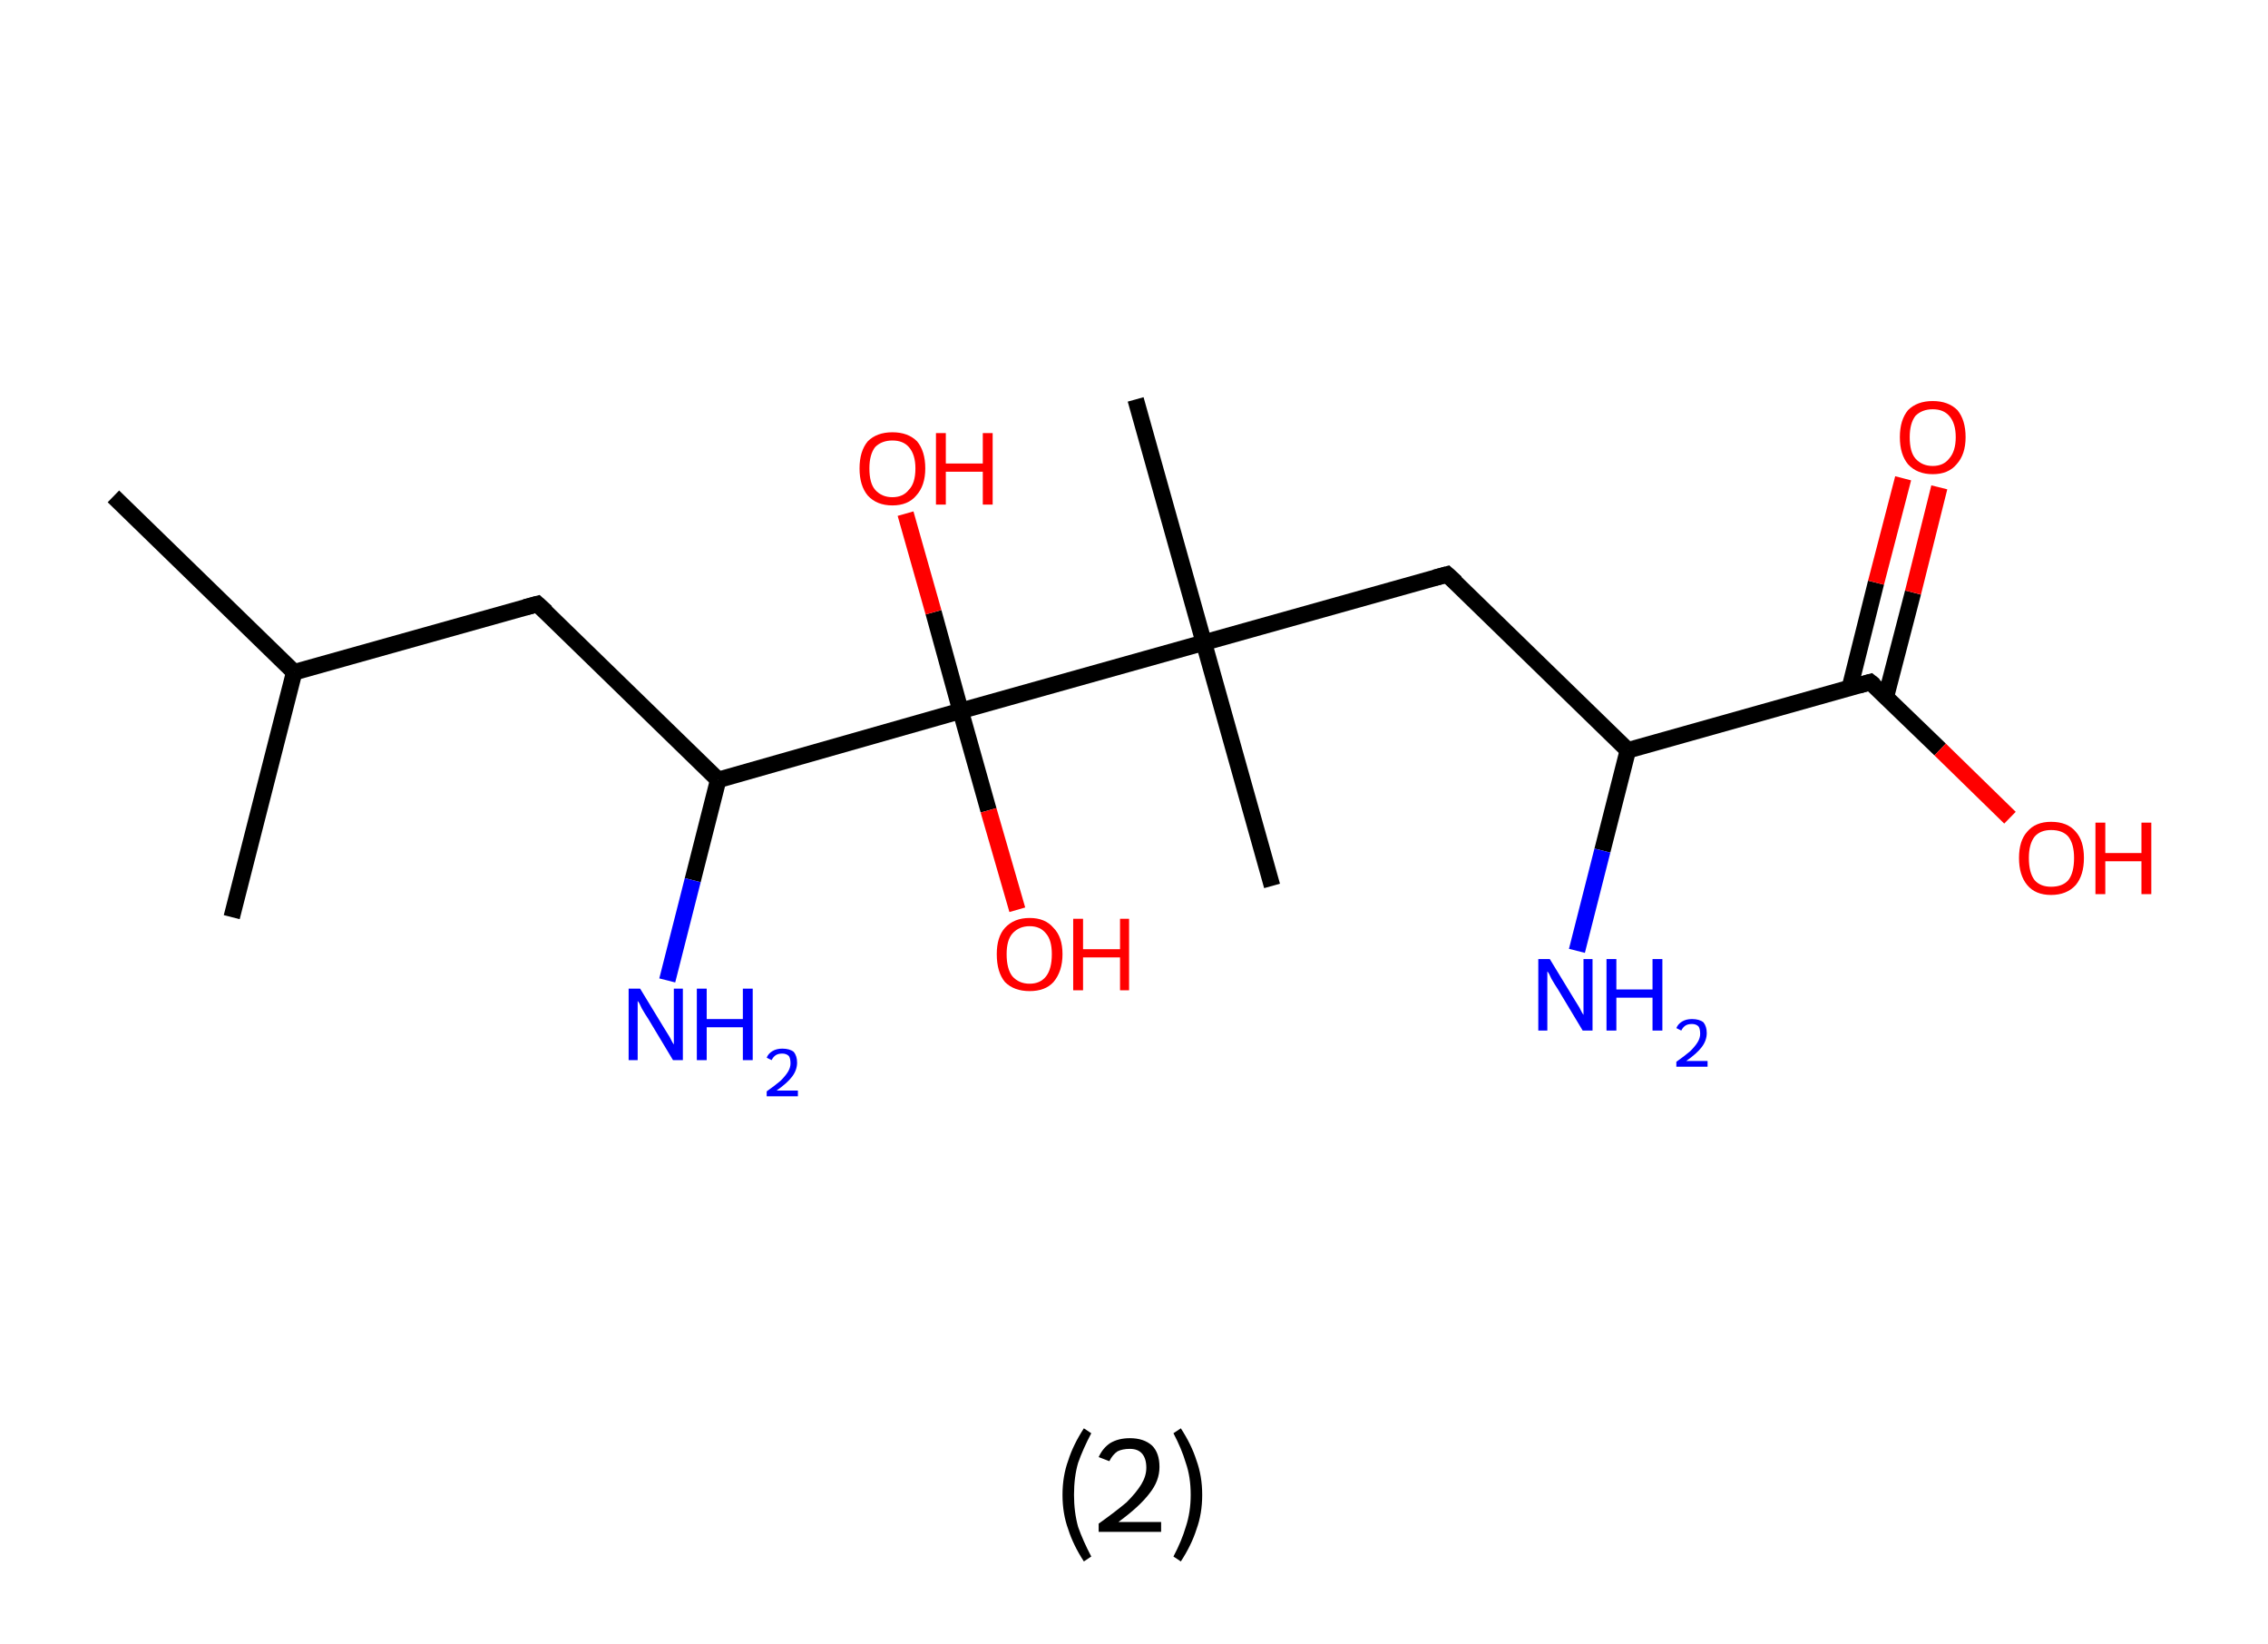 <?xml version='1.0' encoding='ASCII' standalone='yes'?>
<svg xmlns="http://www.w3.org/2000/svg" xmlns:rdkit="http://www.rdkit.org/xml" xmlns:xlink="http://www.w3.org/1999/xlink" version="1.1" baseProfile="full" xml:space="preserve" width="276px" height="200px" viewBox="0 0 276 200">
<!-- END OF HEADER -->
<rect style="opacity:1.0;fill:#FFFFFF;stroke:none" width="276.0" height="200.0" x="0.0" y="0.0"> </rect>
<path class="bond-0 atom-0 atom-1" d="M 13.8,60.4 L 35.8,81.8" style="fill:none;fill-rule:evenodd;stroke:#000000;stroke-width:2.0px;stroke-linecap:butt;stroke-linejoin:miter;stroke-opacity:1"/>
<path class="bond-1 atom-1 atom-2" d="M 35.8,81.8 L 28.2,111.6" style="fill:none;fill-rule:evenodd;stroke:#000000;stroke-width:2.0px;stroke-linecap:butt;stroke-linejoin:miter;stroke-opacity:1"/>
<path class="bond-2 atom-1 atom-3" d="M 35.8,81.8 L 65.4,73.5" style="fill:none;fill-rule:evenodd;stroke:#000000;stroke-width:2.0px;stroke-linecap:butt;stroke-linejoin:miter;stroke-opacity:1"/>
<path class="bond-3 atom-3 atom-4" d="M 65.4,73.5 L 87.4,94.9" style="fill:none;fill-rule:evenodd;stroke:#000000;stroke-width:2.0px;stroke-linecap:butt;stroke-linejoin:miter;stroke-opacity:1"/>
<path class="bond-4 atom-4 atom-5" d="M 87.4,94.9 L 84.3,107.1" style="fill:none;fill-rule:evenodd;stroke:#000000;stroke-width:2.0px;stroke-linecap:butt;stroke-linejoin:miter;stroke-opacity:1"/>
<path class="bond-4 atom-4 atom-5" d="M 84.3,107.1 L 81.2,119.3" style="fill:none;fill-rule:evenodd;stroke:#0000FF;stroke-width:2.0px;stroke-linecap:butt;stroke-linejoin:miter;stroke-opacity:1"/>
<path class="bond-5 atom-4 atom-6" d="M 87.4,94.9 L 116.9,86.5" style="fill:none;fill-rule:evenodd;stroke:#000000;stroke-width:2.0px;stroke-linecap:butt;stroke-linejoin:miter;stroke-opacity:1"/>
<path class="bond-6 atom-6 atom-7" d="M 116.9,86.5 L 113.6,74.5" style="fill:none;fill-rule:evenodd;stroke:#000000;stroke-width:2.0px;stroke-linecap:butt;stroke-linejoin:miter;stroke-opacity:1"/>
<path class="bond-6 atom-6 atom-7" d="M 113.6,74.5 L 110.2,62.5" style="fill:none;fill-rule:evenodd;stroke:#FF0000;stroke-width:2.0px;stroke-linecap:butt;stroke-linejoin:miter;stroke-opacity:1"/>
<path class="bond-7 atom-6 atom-8" d="M 116.9,86.5 L 120.3,98.6" style="fill:none;fill-rule:evenodd;stroke:#000000;stroke-width:2.0px;stroke-linecap:butt;stroke-linejoin:miter;stroke-opacity:1"/>
<path class="bond-7 atom-6 atom-8" d="M 120.3,98.6 L 123.8,110.7" style="fill:none;fill-rule:evenodd;stroke:#FF0000;stroke-width:2.0px;stroke-linecap:butt;stroke-linejoin:miter;stroke-opacity:1"/>
<path class="bond-8 atom-6 atom-9" d="M 116.9,86.5 L 146.5,78.2" style="fill:none;fill-rule:evenodd;stroke:#000000;stroke-width:2.0px;stroke-linecap:butt;stroke-linejoin:miter;stroke-opacity:1"/>
<path class="bond-9 atom-9 atom-10" d="M 146.5,78.2 L 138.2,48.6" style="fill:none;fill-rule:evenodd;stroke:#000000;stroke-width:2.0px;stroke-linecap:butt;stroke-linejoin:miter;stroke-opacity:1"/>
<path class="bond-10 atom-9 atom-11" d="M 146.5,78.2 L 154.8,107.8" style="fill:none;fill-rule:evenodd;stroke:#000000;stroke-width:2.0px;stroke-linecap:butt;stroke-linejoin:miter;stroke-opacity:1"/>
<path class="bond-11 atom-9 atom-12" d="M 146.5,78.2 L 176.1,69.9" style="fill:none;fill-rule:evenodd;stroke:#000000;stroke-width:2.0px;stroke-linecap:butt;stroke-linejoin:miter;stroke-opacity:1"/>
<path class="bond-12 atom-12 atom-13" d="M 176.1,69.9 L 198.1,91.3" style="fill:none;fill-rule:evenodd;stroke:#000000;stroke-width:2.0px;stroke-linecap:butt;stroke-linejoin:miter;stroke-opacity:1"/>
<path class="bond-13 atom-13 atom-14" d="M 198.1,91.3 L 195.0,103.5" style="fill:none;fill-rule:evenodd;stroke:#000000;stroke-width:2.0px;stroke-linecap:butt;stroke-linejoin:miter;stroke-opacity:1"/>
<path class="bond-13 atom-13 atom-14" d="M 195.0,103.5 L 191.9,115.7" style="fill:none;fill-rule:evenodd;stroke:#0000FF;stroke-width:2.0px;stroke-linecap:butt;stroke-linejoin:miter;stroke-opacity:1"/>
<path class="bond-14 atom-13 atom-15" d="M 198.1,91.3 L 227.6,83.0" style="fill:none;fill-rule:evenodd;stroke:#000000;stroke-width:2.0px;stroke-linecap:butt;stroke-linejoin:miter;stroke-opacity:1"/>
<path class="bond-15 atom-15 atom-16" d="M 229.5,84.8 L 232.8,72.1" style="fill:none;fill-rule:evenodd;stroke:#000000;stroke-width:2.0px;stroke-linecap:butt;stroke-linejoin:miter;stroke-opacity:1"/>
<path class="bond-15 atom-15 atom-16" d="M 232.8,72.1 L 236.0,59.3" style="fill:none;fill-rule:evenodd;stroke:#FF0000;stroke-width:2.0px;stroke-linecap:butt;stroke-linejoin:miter;stroke-opacity:1"/>
<path class="bond-15 atom-15 atom-16" d="M 225.1,83.7 L 228.3,70.9" style="fill:none;fill-rule:evenodd;stroke:#000000;stroke-width:2.0px;stroke-linecap:butt;stroke-linejoin:miter;stroke-opacity:1"/>
<path class="bond-15 atom-15 atom-16" d="M 228.3,70.9 L 231.6,58.2" style="fill:none;fill-rule:evenodd;stroke:#FF0000;stroke-width:2.0px;stroke-linecap:butt;stroke-linejoin:miter;stroke-opacity:1"/>
<path class="bond-16 atom-15 atom-17" d="M 227.6,83.0 L 236.1,91.2" style="fill:none;fill-rule:evenodd;stroke:#000000;stroke-width:2.0px;stroke-linecap:butt;stroke-linejoin:miter;stroke-opacity:1"/>
<path class="bond-16 atom-15 atom-17" d="M 236.1,91.2 L 244.6,99.5" style="fill:none;fill-rule:evenodd;stroke:#FF0000;stroke-width:2.0px;stroke-linecap:butt;stroke-linejoin:miter;stroke-opacity:1"/>
<path d="M 63.9,73.9 L 65.4,73.5 L 66.5,74.5" style="fill:none;stroke:#000000;stroke-width:2.0px;stroke-linecap:butt;stroke-linejoin:miter;stroke-opacity:1;"/>
<path d="M 174.6,70.3 L 176.1,69.9 L 177.2,70.9" style="fill:none;stroke:#000000;stroke-width:2.0px;stroke-linecap:butt;stroke-linejoin:miter;stroke-opacity:1;"/>
<path d="M 226.2,83.4 L 227.6,83.0 L 228.1,83.4" style="fill:none;stroke:#000000;stroke-width:2.0px;stroke-linecap:butt;stroke-linejoin:miter;stroke-opacity:1;"/>
<path class="atom-5" d="M 77.9 120.3 L 80.7 124.9 Q 81.0 125.4, 81.5 126.2 Q 81.9 127.0, 82.0 127.1 L 82.0 120.3 L 83.1 120.3 L 83.1 129.0 L 81.9 129.0 L 78.9 124.0 Q 78.5 123.4, 78.1 122.7 Q 77.8 122.0, 77.6 121.8 L 77.6 129.0 L 76.5 129.0 L 76.5 120.3 L 77.9 120.3 " fill="#0000FF"/>
<path class="atom-5" d="M 84.8 120.3 L 86.0 120.3 L 86.0 124.0 L 90.4 124.0 L 90.4 120.3 L 91.6 120.3 L 91.6 129.0 L 90.4 129.0 L 90.4 125.0 L 86.0 125.0 L 86.0 129.0 L 84.8 129.0 L 84.8 120.3 " fill="#0000FF"/>
<path class="atom-5" d="M 93.3 128.7 Q 93.5 128.2, 94.0 127.9 Q 94.5 127.6, 95.2 127.6 Q 96.1 127.6, 96.6 128.0 Q 97.0 128.5, 97.0 129.3 Q 97.0 130.2, 96.4 131.0 Q 95.8 131.8, 94.5 132.7 L 97.1 132.7 L 97.1 133.4 L 93.3 133.4 L 93.3 132.8 Q 94.3 132.1, 95.0 131.5 Q 95.6 130.9, 95.9 130.4 Q 96.2 129.9, 96.2 129.4 Q 96.2 128.8, 96.0 128.5 Q 95.7 128.2, 95.2 128.2 Q 94.7 128.2, 94.4 128.4 Q 94.1 128.6, 93.9 129.0 L 93.3 128.7 " fill="#0000FF"/>
<path class="atom-7" d="M 104.6 57.0 Q 104.6 54.9, 105.6 53.7 Q 106.7 52.6, 108.6 52.6 Q 110.5 52.6, 111.6 53.7 Q 112.6 54.9, 112.6 57.0 Q 112.6 59.1, 111.5 60.3 Q 110.5 61.5, 108.6 61.5 Q 106.7 61.5, 105.6 60.3 Q 104.6 59.1, 104.6 57.0 M 108.6 60.5 Q 109.9 60.5, 110.6 59.6 Q 111.4 58.8, 111.4 57.0 Q 111.4 55.3, 110.6 54.4 Q 109.9 53.6, 108.6 53.6 Q 107.3 53.6, 106.5 54.4 Q 105.8 55.3, 105.8 57.0 Q 105.8 58.8, 106.5 59.6 Q 107.3 60.5, 108.6 60.5 " fill="#FF0000"/>
<path class="atom-7" d="M 113.9 52.7 L 115.1 52.7 L 115.1 56.4 L 119.6 56.4 L 119.6 52.7 L 120.8 52.7 L 120.8 61.4 L 119.6 61.4 L 119.6 57.4 L 115.1 57.4 L 115.1 61.4 L 113.9 61.4 L 113.9 52.7 " fill="#FF0000"/>
<path class="atom-8" d="M 121.3 116.1 Q 121.3 114.0, 122.3 112.9 Q 123.4 111.7, 125.3 111.7 Q 127.2 111.7, 128.2 112.9 Q 129.3 114.0, 129.3 116.1 Q 129.3 118.2, 128.2 119.5 Q 127.2 120.6, 125.3 120.6 Q 123.4 120.6, 122.3 119.5 Q 121.3 118.3, 121.3 116.1 M 125.3 119.7 Q 126.6 119.7, 127.3 118.8 Q 128.0 117.9, 128.0 116.1 Q 128.0 114.4, 127.3 113.6 Q 126.6 112.7, 125.3 112.7 Q 124.0 112.7, 123.2 113.6 Q 122.5 114.4, 122.5 116.1 Q 122.5 117.9, 123.2 118.8 Q 124.0 119.7, 125.3 119.7 " fill="#FF0000"/>
<path class="atom-8" d="M 130.6 111.8 L 131.8 111.8 L 131.8 115.5 L 136.3 115.5 L 136.3 111.8 L 137.4 111.8 L 137.4 120.5 L 136.3 120.5 L 136.3 116.5 L 131.8 116.5 L 131.8 120.5 L 130.6 120.5 L 130.6 111.8 " fill="#FF0000"/>
<path class="atom-14" d="M 188.6 116.7 L 191.4 121.3 Q 191.7 121.8, 192.2 122.6 Q 192.6 123.4, 192.7 123.5 L 192.7 116.7 L 193.8 116.7 L 193.8 125.4 L 192.6 125.4 L 189.6 120.4 Q 189.2 119.8, 188.8 119.1 Q 188.5 118.4, 188.3 118.2 L 188.3 125.4 L 187.2 125.4 L 187.2 116.7 L 188.6 116.7 " fill="#0000FF"/>
<path class="atom-14" d="M 195.5 116.7 L 196.7 116.7 L 196.7 120.4 L 201.1 120.4 L 201.1 116.7 L 202.3 116.7 L 202.3 125.4 L 201.1 125.4 L 201.1 121.4 L 196.7 121.4 L 196.7 125.4 L 195.5 125.4 L 195.5 116.7 " fill="#0000FF"/>
<path class="atom-14" d="M 204.0 125.1 Q 204.2 124.6, 204.7 124.3 Q 205.2 124.0, 205.9 124.0 Q 206.8 124.0, 207.3 124.4 Q 207.7 124.9, 207.7 125.7 Q 207.7 126.6, 207.1 127.4 Q 206.5 128.2, 205.2 129.1 L 207.8 129.1 L 207.8 129.8 L 204.0 129.8 L 204.0 129.2 Q 205.0 128.5, 205.7 127.9 Q 206.3 127.3, 206.6 126.8 Q 206.9 126.3, 206.9 125.8 Q 206.9 125.2, 206.7 124.9 Q 206.4 124.6, 205.9 124.6 Q 205.4 124.6, 205.1 124.8 Q 204.8 125.0, 204.6 125.4 L 204.0 125.1 " fill="#0000FF"/>
<path class="atom-16" d="M 231.2 53.2 Q 231.2 51.1, 232.2 49.9 Q 233.3 48.8, 235.2 48.8 Q 237.1 48.8, 238.2 49.9 Q 239.2 51.1, 239.2 53.2 Q 239.2 55.3, 238.1 56.5 Q 237.1 57.7, 235.2 57.7 Q 233.3 57.7, 232.2 56.5 Q 231.2 55.3, 231.2 53.2 M 235.2 56.7 Q 236.5 56.7, 237.2 55.8 Q 238.0 54.9, 238.0 53.2 Q 238.0 51.5, 237.2 50.6 Q 236.5 49.8, 235.2 49.8 Q 233.9 49.8, 233.1 50.6 Q 232.4 51.5, 232.4 53.2 Q 232.4 55.0, 233.1 55.8 Q 233.9 56.7, 235.2 56.7 " fill="#FF0000"/>
<path class="atom-17" d="M 245.7 104.4 Q 245.7 102.3, 246.7 101.2 Q 247.7 100.0, 249.6 100.0 Q 251.6 100.0, 252.6 101.2 Q 253.6 102.3, 253.6 104.4 Q 253.6 106.5, 252.6 107.7 Q 251.5 108.9, 249.6 108.9 Q 247.7 108.9, 246.7 107.7 Q 245.7 106.5, 245.7 104.4 M 249.6 107.9 Q 251.0 107.9, 251.7 107.1 Q 252.4 106.2, 252.4 104.4 Q 252.4 102.7, 251.7 101.8 Q 251.0 101.0, 249.6 101.0 Q 248.3 101.0, 247.6 101.8 Q 246.9 102.7, 246.9 104.4 Q 246.9 106.2, 247.6 107.1 Q 248.3 107.9, 249.6 107.9 " fill="#FF0000"/>
<path class="atom-17" d="M 255.0 100.1 L 256.2 100.1 L 256.2 103.8 L 260.6 103.8 L 260.6 100.1 L 261.8 100.1 L 261.8 108.8 L 260.6 108.8 L 260.6 104.8 L 256.2 104.8 L 256.2 108.8 L 255.0 108.8 L 255.0 100.1 " fill="#FF0000"/>
<path class="legend" d="M 129.3 181.9 Q 129.3 179.6, 130.0 177.7 Q 130.6 175.8, 131.9 173.8 L 132.8 174.4 Q 131.8 176.3, 131.2 178.0 Q 130.7 179.7, 130.7 181.9 Q 130.7 184.0, 131.2 185.8 Q 131.8 187.5, 132.8 189.4 L 131.9 190.0 Q 130.6 188.0, 130.0 186.1 Q 129.3 184.2, 129.3 181.9 " fill="#000000"/>
<path class="legend" d="M 133.7 177.3 Q 134.2 176.2, 135.1 175.6 Q 136.1 175.0, 137.5 175.0 Q 139.2 175.0, 140.2 175.9 Q 141.1 176.8, 141.1 178.5 Q 141.1 180.2, 139.9 181.7 Q 138.7 183.3, 136.1 185.2 L 141.3 185.2 L 141.3 186.4 L 133.7 186.4 L 133.7 185.4 Q 135.8 183.9, 137.1 182.8 Q 138.3 181.6, 138.9 180.6 Q 139.5 179.6, 139.5 178.6 Q 139.5 177.5, 139.0 176.9 Q 138.5 176.3, 137.5 176.3 Q 136.6 176.3, 136.0 176.6 Q 135.4 177.0, 135.0 177.8 L 133.7 177.3 " fill="#000000"/>
<path class="legend" d="M 146.3 181.9 Q 146.3 184.2, 145.6 186.1 Q 145.0 188.0, 143.7 190.0 L 142.8 189.4 Q 143.8 187.5, 144.3 185.8 Q 144.9 184.0, 144.9 181.9 Q 144.9 179.7, 144.3 178.0 Q 143.8 176.3, 142.8 174.4 L 143.7 173.8 Q 145.0 175.8, 145.6 177.7 Q 146.3 179.6, 146.3 181.9 " fill="#000000"/>
</svg>
